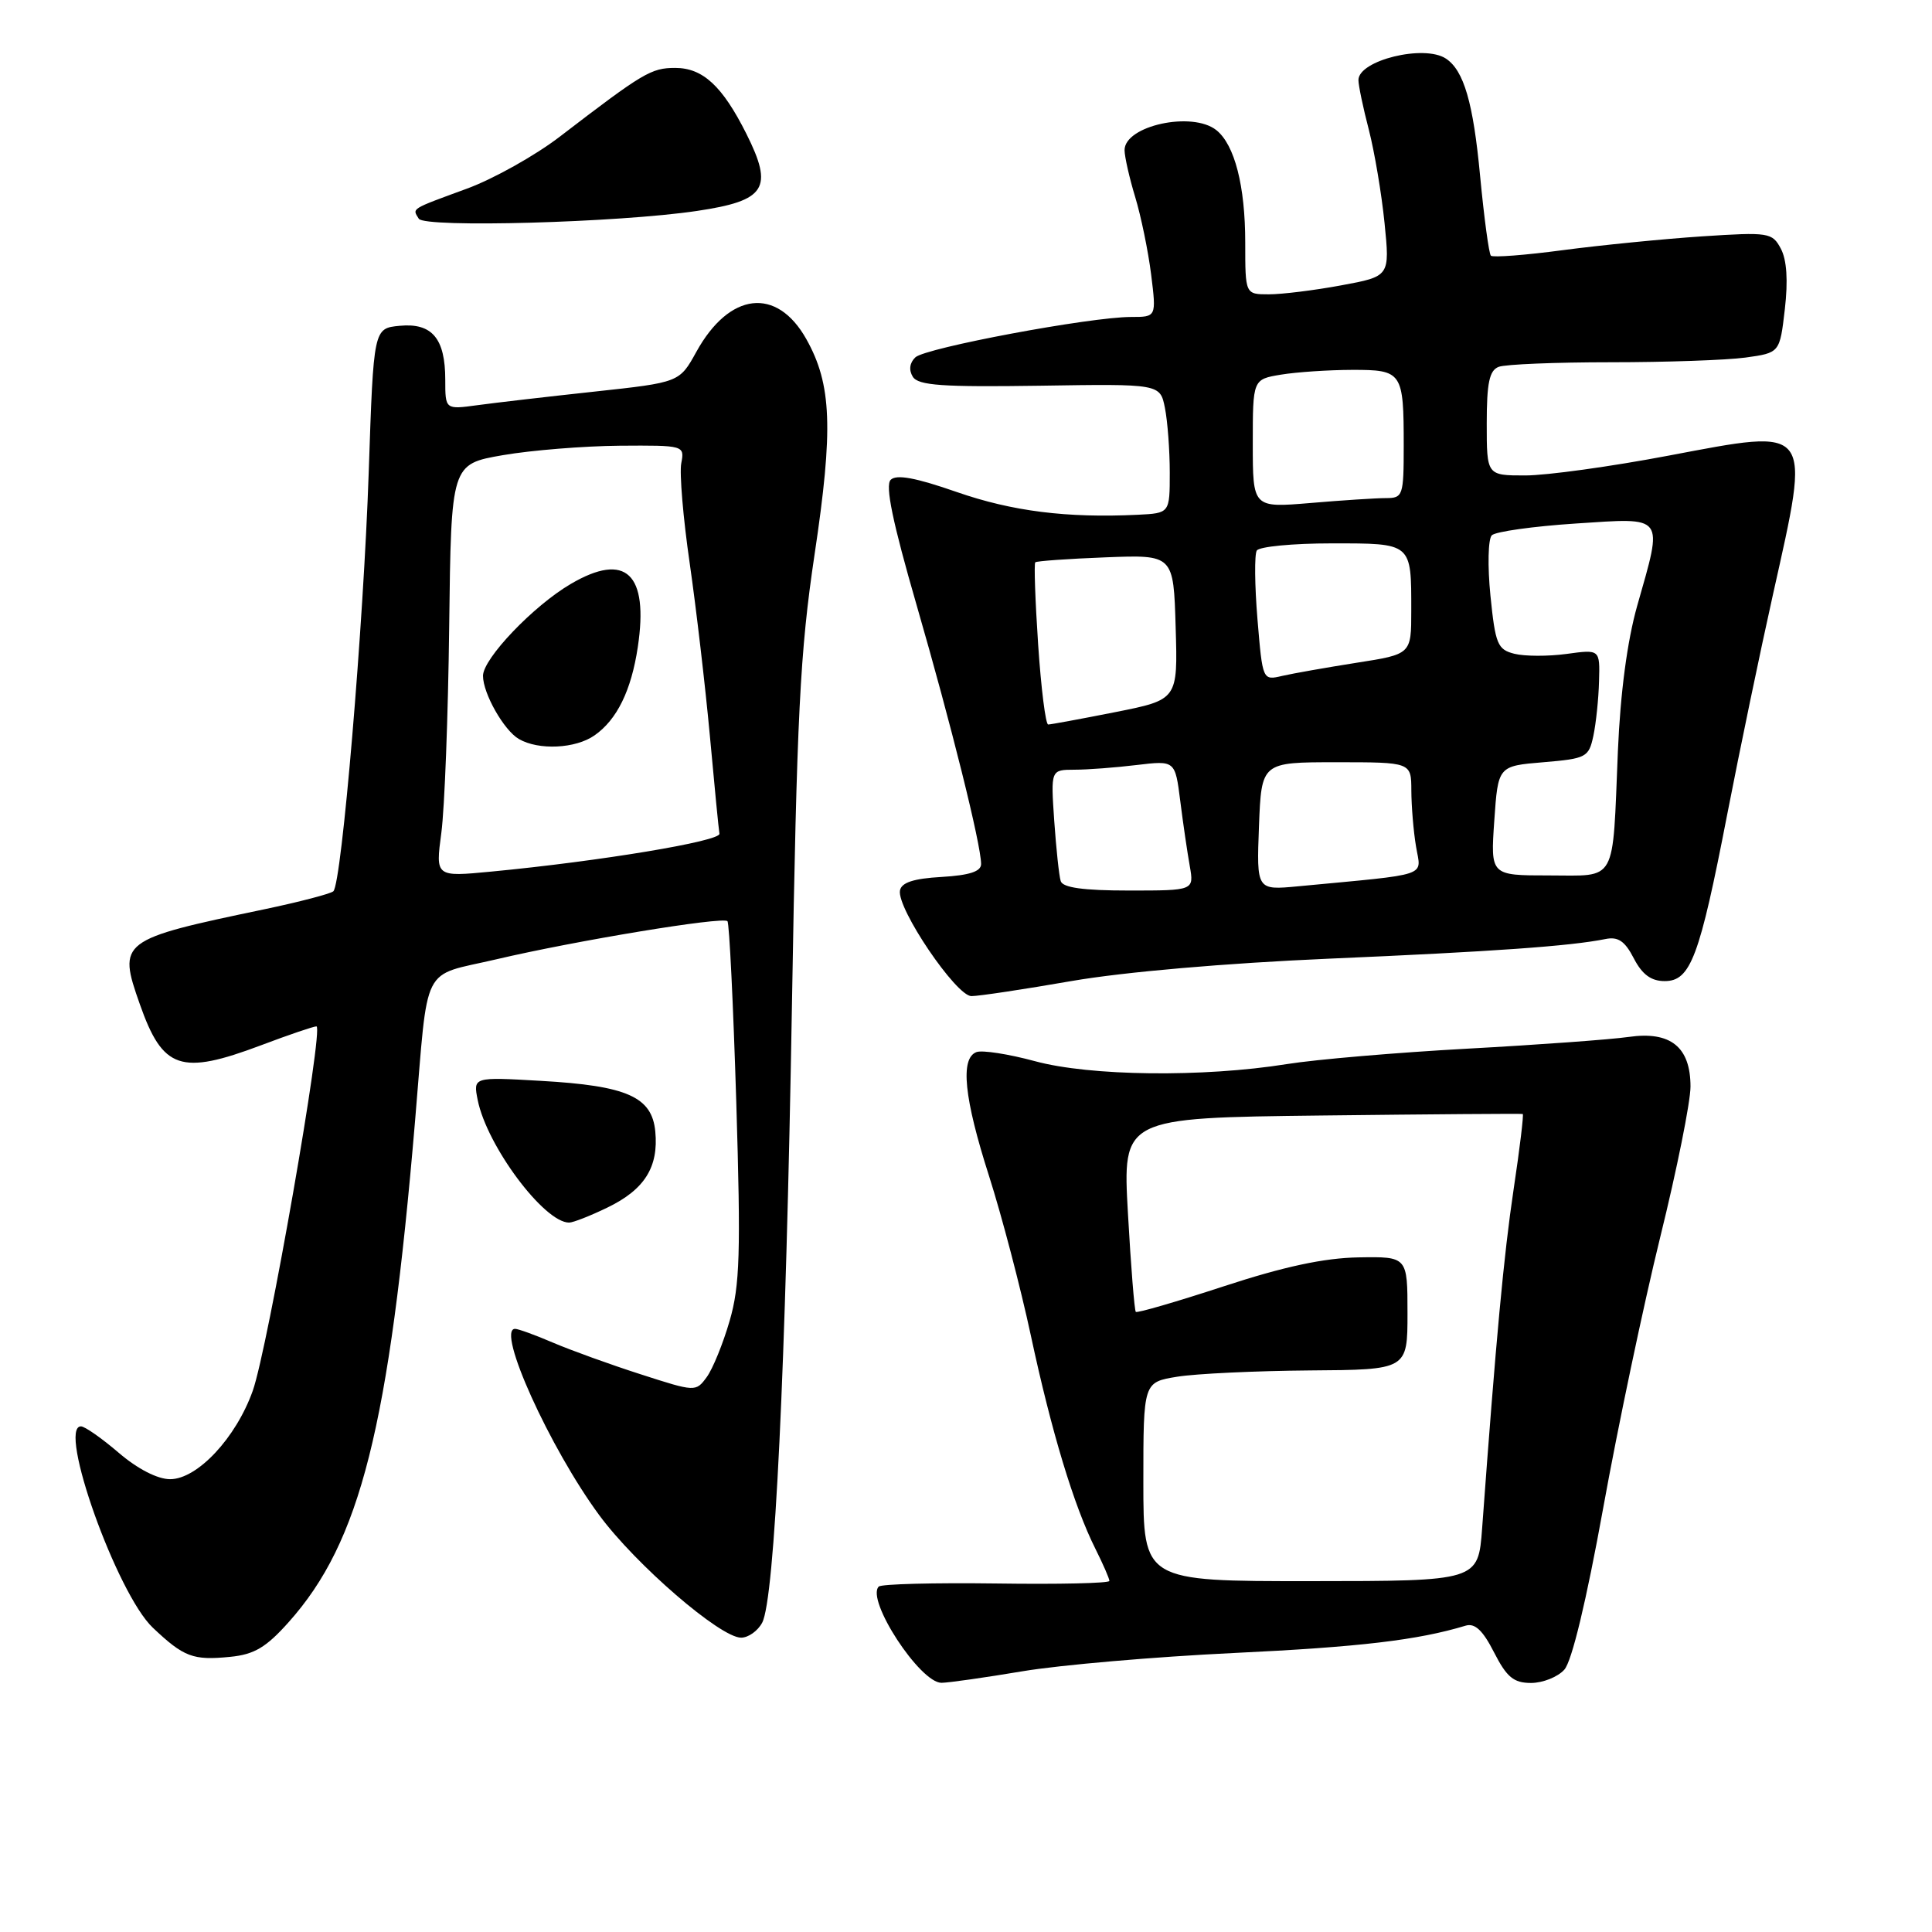 <?xml version="1.0" encoding="UTF-8" standalone="no"?>
<!DOCTYPE svg PUBLIC "-//W3C//DTD SVG 1.1//EN" "http://www.w3.org/Graphics/SVG/1.1/DTD/svg11.dtd" >
<svg xmlns="http://www.w3.org/2000/svg" xmlns:xlink="http://www.w3.org/1999/xlink" version="1.1" viewBox="0 0 256 256">
 <g >
 <path fill="currentColor"
d=" M 135.50 221.45 C 140.45 220.62 153.05 219.53 163.50 219.03 C 180.15 218.24 187.86 217.33 194.20 215.41 C 195.43 215.04 196.48 216.02 197.97 218.95 C 199.65 222.24 200.57 223.00 202.87 223.00 C 204.42 223.00 206.41 222.21 207.28 221.24 C 208.28 220.14 210.20 212.13 212.43 199.83 C 214.38 189.03 217.79 172.86 219.99 163.92 C 222.20 154.97 224.00 146.00 224.00 143.98 C 224.00 138.72 221.35 136.60 215.80 137.40 C 213.43 137.74 203.85 138.44 194.50 138.95 C 185.15 139.46 174.35 140.38 170.50 141.00 C 159.42 142.77 144.44 142.60 137.13 140.61 C 133.62 139.66 130.13 139.12 129.38 139.41 C 127.21 140.24 127.74 145.49 131.06 155.85 C 132.74 161.11 135.23 170.60 136.59 176.95 C 139.32 189.70 142.30 199.55 145.14 205.21 C 146.16 207.25 147.00 209.17 147.00 209.48 C 147.00 209.79 140.26 209.94 132.03 209.82 C 123.79 209.71 116.78 209.89 116.44 210.23 C 114.70 211.96 121.91 223.01 124.76 222.98 C 125.72 222.97 130.55 222.28 135.50 221.45 Z  M 38.27 214.92 C 47.75 204.30 51.56 189.17 55.00 148.50 C 56.80 127.24 55.67 129.48 65.78 127.11 C 76.24 124.65 95.76 121.43 96.39 122.06 C 96.64 122.30 97.16 133.09 97.56 146.02 C 98.17 166.07 98.04 170.34 96.68 175.02 C 95.81 178.03 94.44 181.39 93.64 182.48 C 92.20 184.44 92.14 184.44 84.89 182.10 C 80.87 180.81 75.65 178.92 73.28 177.91 C 70.91 176.89 68.64 176.07 68.24 176.08 C 65.73 176.13 72.84 191.85 79.39 200.75 C 84.22 207.31 95.44 217.00 98.20 217.00 C 99.15 217.00 100.41 216.11 100.99 215.02 C 102.65 211.92 104.12 181.44 104.94 133.00 C 105.59 94.59 106.00 86.45 107.93 73.50 C 110.44 56.79 110.21 50.93 106.84 44.93 C 102.92 37.96 96.65 38.69 92.27 46.62 C 90.03 50.67 90.03 50.67 78.77 51.89 C 72.57 52.56 65.59 53.37 63.25 53.69 C 59.00 54.27 59.00 54.27 59.00 50.33 C 59.00 44.84 57.25 42.76 52.96 43.17 C 49.50 43.50 49.50 43.50 48.86 62.50 C 48.18 82.73 45.28 117.10 44.17 118.10 C 43.80 118.43 39.67 119.51 35.00 120.49 C 15.86 124.49 15.58 124.71 18.53 133.07 C 21.57 141.71 23.94 142.51 34.60 138.50 C 38.25 137.12 41.55 136.00 41.93 136.00 C 42.95 136.00 35.49 178.65 33.49 184.29 C 31.27 190.53 26.15 196.00 22.54 196.00 C 20.87 196.00 18.23 194.64 15.73 192.50 C 13.48 190.57 11.23 189.00 10.73 189.00 C 7.58 189.00 15.49 211.18 20.25 215.68 C 24.37 219.58 25.58 220.03 30.50 219.54 C 33.69 219.23 35.27 218.29 38.27 214.92 Z  M 80.52 159.99 C 85.41 157.62 87.28 154.64 86.83 149.93 C 86.39 145.33 83.09 143.87 71.68 143.22 C 62.69 142.70 62.69 142.70 63.30 145.77 C 64.52 151.84 72.10 162.00 75.41 162.00 C 75.94 162.00 78.24 161.10 80.52 159.99 Z  M 142.00 129.99 C 148.93 128.79 162.47 127.62 176.08 127.03 C 197.87 126.09 208.05 125.37 212.72 124.43 C 214.41 124.08 215.31 124.70 216.49 126.99 C 217.60 129.13 218.78 130.00 220.58 130.00 C 224.01 130.00 225.19 126.86 228.86 107.94 C 230.51 99.45 233.24 86.32 234.93 78.76 C 239.96 56.24 240.33 56.74 221.11 60.37 C 213.48 61.82 204.93 63.00 202.11 63.00 C 197.00 63.00 197.00 63.00 197.00 56.11 C 197.00 50.74 197.35 49.08 198.58 48.61 C 199.45 48.27 206.14 48.00 213.44 48.00 C 220.75 48.00 228.77 47.72 231.28 47.38 C 235.83 46.75 235.83 46.75 236.50 40.97 C 236.94 37.17 236.76 34.43 235.97 32.95 C 234.83 30.81 234.39 30.74 225.52 31.32 C 220.42 31.66 212.15 32.48 207.14 33.14 C 202.13 33.81 197.81 34.14 197.55 33.88 C 197.29 33.62 196.65 28.86 196.12 23.30 C 195.21 13.60 193.97 9.35 191.60 7.77 C 188.73 5.85 180.00 7.99 180.00 10.61 C 180.00 11.32 180.62 14.29 181.38 17.20 C 182.13 20.12 183.07 25.68 183.46 29.56 C 184.17 36.62 184.17 36.62 177.72 37.81 C 174.17 38.47 169.86 39.00 168.13 39.00 C 165.00 39.00 165.00 39.00 165.00 32.15 C 165.00 24.64 163.60 19.19 161.18 17.25 C 157.98 14.69 148.99 16.66 149.01 19.91 C 149.02 20.78 149.65 23.58 150.42 26.11 C 151.19 28.65 152.14 33.26 152.53 36.36 C 153.23 42.00 153.23 42.00 149.87 42.00 C 144.46 42.00 122.61 46.09 121.29 47.35 C 120.53 48.07 120.40 49.03 120.95 49.92 C 121.67 51.08 124.87 51.30 137.78 51.11 C 153.72 50.86 153.72 50.86 154.36 54.06 C 154.71 55.81 155.00 59.67 155.00 62.63 C 155.00 68.00 155.00 68.00 150.75 68.21 C 141.36 68.66 134.13 67.75 126.79 65.20 C 121.34 63.30 118.78 62.82 118.02 63.58 C 117.27 64.33 118.27 69.17 121.45 80.16 C 126.01 95.91 130.00 111.92 130.00 114.49 C 130.00 115.48 128.46 115.98 124.76 116.20 C 121.05 116.41 119.44 116.94 119.25 118.00 C 118.83 120.38 126.70 132.00 128.72 131.99 C 129.70 131.99 135.68 131.09 142.00 129.99 Z  M 92.35 27.95 C 101.49 26.59 102.53 24.97 98.89 17.71 C 95.72 11.40 93.13 9.00 89.47 9.00 C 86.28 9.00 85.24 9.62 74.20 18.09 C 70.92 20.61 65.36 23.72 61.86 25.00 C 54.32 27.77 54.62 27.58 55.49 28.98 C 56.25 30.21 81.96 29.50 92.35 27.95 Z  M 151.50 196.33 C 151.50 183.15 151.50 183.15 156.00 182.42 C 158.47 182.02 166.35 181.65 173.50 181.59 C 186.50 181.50 186.50 181.50 186.50 174.00 C 186.50 166.50 186.50 166.50 180.00 166.61 C 175.44 166.69 170.12 167.83 162.16 170.44 C 155.93 172.48 150.68 174.01 150.50 173.83 C 150.32 173.65 149.85 167.79 149.46 160.81 C 148.74 148.12 148.74 148.12 175.12 147.81 C 189.63 147.64 201.62 147.55 201.77 147.61 C 201.92 147.66 201.38 152.16 200.56 157.61 C 199.26 166.32 198.24 177.27 196.39 202.50 C 195.87 209.50 195.87 209.50 173.69 209.51 C 151.50 209.52 151.50 209.52 151.50 196.33 Z  M 58.48 110.35 C 58.91 107.13 59.38 94.83 59.52 83.00 C 59.78 61.50 59.78 61.50 66.64 60.31 C 70.41 59.66 77.38 59.10 82.11 59.06 C 90.66 59.00 90.72 59.02 90.27 61.39 C 90.02 62.70 90.52 68.66 91.39 74.64 C 92.25 80.61 93.45 90.89 94.06 97.48 C 94.66 104.07 95.23 109.92 95.33 110.47 C 95.50 111.46 79.48 114.12 65.10 115.49 C 57.70 116.20 57.70 116.20 58.48 110.35 Z  M 78.78 97.44 C 81.76 95.36 83.65 91.48 84.51 85.75 C 85.98 75.99 82.92 73.10 75.64 77.37 C 70.69 80.26 64.00 87.27 64.00 89.55 C 64.00 91.89 66.77 96.77 68.75 97.92 C 71.36 99.44 76.26 99.21 78.78 97.44 Z  M 140.55 116.75 C 140.33 116.06 139.95 112.46 139.69 108.75 C 139.23 102.00 139.23 102.00 142.37 101.99 C 144.09 101.99 147.80 101.71 150.60 101.37 C 155.71 100.76 155.71 100.76 156.39 106.13 C 156.76 109.08 157.33 112.96 157.65 114.75 C 158.22 118.00 158.22 118.00 149.58 118.00 C 143.54 118.00 140.82 117.62 140.55 116.75 Z  M 166.82 109.48 C 167.15 101.00 167.15 101.00 177.07 101.00 C 187.00 101.00 187.00 101.00 187.01 104.75 C 187.02 106.81 187.29 110.15 187.63 112.16 C 188.30 116.25 189.79 115.75 172.00 117.44 C 166.50 117.96 166.50 117.96 166.82 109.48 Z  M 198.00 108.75 C 198.50 101.50 198.50 101.50 204.50 101.00 C 210.20 100.52 210.52 100.35 211.13 97.50 C 211.48 95.85 211.82 92.60 211.88 90.27 C 212.00 86.04 212.00 86.04 207.57 86.65 C 205.13 86.98 202.03 86.97 200.67 86.63 C 198.43 86.07 198.14 85.36 197.49 78.92 C 197.10 75.01 197.18 71.42 197.67 70.93 C 198.16 70.44 203.16 69.74 208.78 69.37 C 220.74 68.59 220.39 68.12 216.94 80.26 C 215.62 84.92 214.71 91.78 214.38 99.50 C 213.64 117.30 214.36 116.00 205.23 116.00 C 197.50 116.00 197.50 116.00 198.00 108.75 Z  M 137.56 85.41 C 137.17 79.58 137.00 74.68 137.18 74.51 C 137.35 74.34 141.55 74.04 146.50 73.85 C 155.50 73.50 155.50 73.50 155.78 83.11 C 156.07 92.71 156.07 92.71 147.78 94.36 C 143.23 95.26 139.22 96.00 138.89 96.00 C 138.55 96.00 137.95 91.23 137.56 85.41 Z  M 166.62 82.04 C 166.25 77.56 166.21 73.47 166.53 72.95 C 166.85 72.43 171.32 72.00 176.45 72.00 C 187.15 72.00 187.00 71.88 187.00 80.93 C 187.00 86.69 187.00 86.69 179.75 87.82 C 175.76 88.45 171.33 89.23 169.90 89.56 C 167.30 90.17 167.30 90.17 166.62 82.04 Z  M 166.00 58.78 C 166.00 50.26 166.00 50.26 169.75 49.64 C 171.81 49.30 176.04 49.02 179.14 49.01 C 185.81 49.00 186.00 49.27 186.00 59.08 C 186.00 65.68 185.89 66.00 183.65 66.00 C 182.36 66.00 177.86 66.29 173.65 66.65 C 166.00 67.29 166.00 67.29 166.00 58.78 Z "/>
</g>
</svg>
